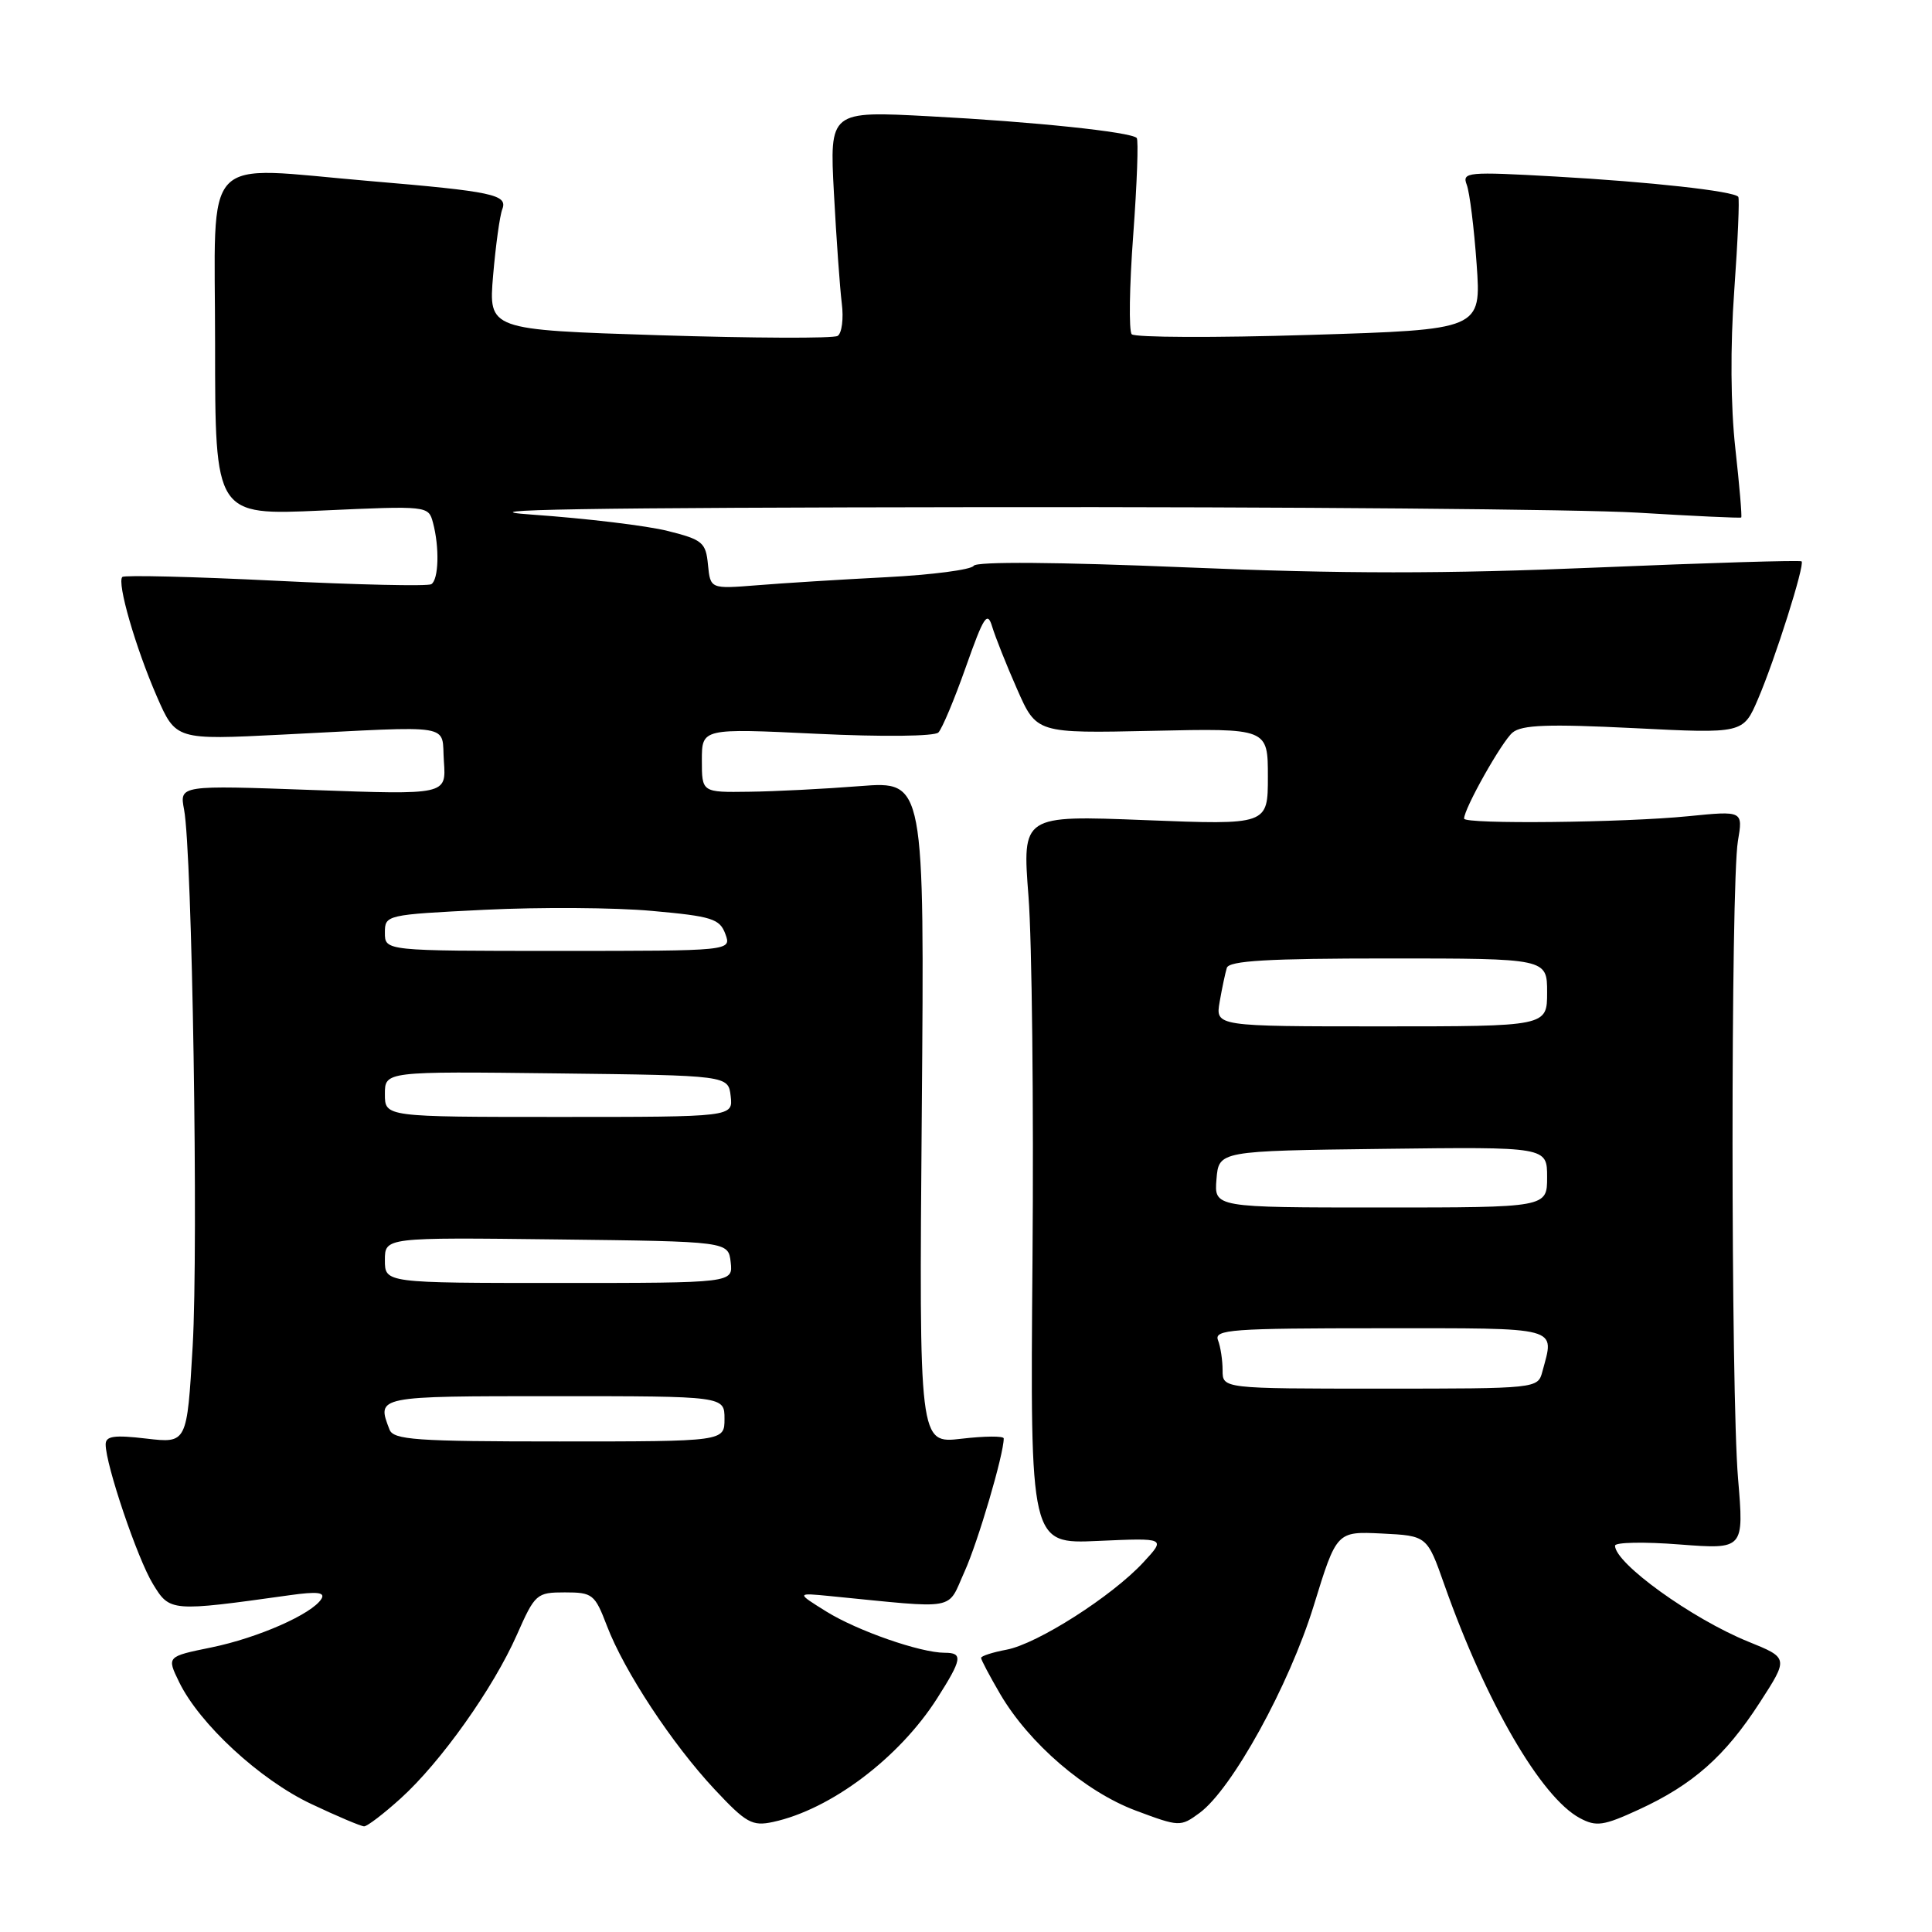 <?xml version="1.0" encoding="UTF-8" standalone="no"?>
<!DOCTYPE svg PUBLIC "-//W3C//DTD SVG 1.1//EN" "http://www.w3.org/Graphics/SVG/1.1/DTD/svg11.dtd" >
<svg xmlns="http://www.w3.org/2000/svg" xmlns:xlink="http://www.w3.org/1999/xlink" version="1.1" viewBox="0 0 256 256">
 <g >
 <path fill="currentColor"
d=" M 53.09 238.30 C 58.40 233.50 65.35 223.72 68.49 216.62 C 70.89 211.19 71.10 211.00 74.85 211.00 C 78.52 211.00 78.82 211.24 80.42 215.43 C 82.72 221.46 89.06 231.08 94.69 237.10 C 98.87 241.57 99.67 242.01 102.43 241.42 C 110.07 239.77 119.14 232.94 124.17 225.05 C 127.49 219.84 127.63 219.00 125.18 219.00 C 121.95 219.00 113.61 216.09 109.50 213.54 C 105.50 211.05 105.50 211.05 110.00 211.49 C 127.18 213.18 125.43 213.50 127.81 208.24 C 129.60 204.27 133.00 192.72 133.00 190.60 C 133.00 190.26 130.48 190.28 127.39 190.64 C 121.78 191.30 121.78 191.30 122.14 147.40 C 122.50 103.50 122.50 103.50 114.00 104.16 C 109.33 104.53 102.69 104.87 99.25 104.91 C 93.00 105.00 93.00 105.00 93.00 100.75 C 93.00 96.50 93.00 96.50 108.22 97.23 C 116.94 97.65 123.83 97.57 124.34 97.06 C 124.83 96.57 126.47 92.66 127.98 88.38 C 130.36 81.65 130.83 80.92 131.47 83.04 C 131.88 84.39 133.36 88.13 134.78 91.34 C 137.35 97.17 137.35 97.17 152.68 96.84 C 168.00 96.50 168.00 96.50 168.00 102.91 C 168.00 109.31 168.00 109.31 151.72 108.67 C 135.45 108.03 135.45 108.03 136.28 118.77 C 136.74 124.67 136.98 146.40 136.81 167.05 C 136.50 204.59 136.50 204.59 145.50 204.18 C 154.50 203.78 154.50 203.78 151.50 207.02 C 147.36 211.50 137.46 217.82 133.38 218.59 C 131.52 218.94 130.00 219.43 130.00 219.68 C 130.00 219.94 131.14 222.09 132.53 224.47 C 136.38 231.03 143.79 237.40 150.49 239.91 C 156.27 242.07 156.42 242.08 158.94 240.23 C 163.24 237.08 170.81 223.35 174.08 212.75 C 177.11 202.91 177.11 202.91 183.11 203.20 C 189.10 203.50 189.10 203.50 191.39 210.00 C 196.90 225.59 204.20 238.16 209.34 240.91 C 211.51 242.07 212.46 241.94 217.15 239.78 C 224.32 236.48 228.58 232.71 233.17 225.61 C 237.00 219.69 237.00 219.69 231.64 217.52 C 224.19 214.49 214.00 207.15 214.00 204.81 C 214.00 204.36 217.85 204.28 222.55 204.65 C 231.09 205.30 231.09 205.30 230.30 195.90 C 229.34 184.60 229.32 117.18 230.28 111.46 C 230.96 107.43 230.96 107.43 223.73 108.15 C 215.19 109.01 194.00 109.23 194.00 108.47 C 194.00 107.13 199.01 98.24 200.42 97.07 C 201.65 96.04 205.17 95.92 216.49 96.48 C 230.98 97.21 230.98 97.21 232.94 92.64 C 235.23 87.30 239.17 74.84 238.72 74.38 C 238.54 74.21 226.34 74.58 211.59 75.20 C 191.51 76.05 177.85 76.05 157.19 75.18 C 140.09 74.47 129.38 74.39 129.02 74.97 C 128.70 75.49 123.50 76.17 117.47 76.48 C 111.44 76.79 103.72 77.27 100.31 77.55 C 94.13 78.04 94.13 78.04 93.81 74.83 C 93.53 71.88 93.09 71.51 88.50 70.36 C 85.75 69.66 77.65 68.69 70.50 68.19 C 61.03 67.53 77.33 67.26 130.50 67.20 C 170.65 67.15 209.57 67.48 217.00 67.93 C 224.43 68.38 230.60 68.67 230.72 68.57 C 230.84 68.47 230.49 64.35 229.94 59.41 C 229.32 53.83 229.26 45.90 229.80 38.46 C 230.27 31.88 230.51 26.31 230.33 26.08 C 229.73 25.32 218.69 24.10 206.08 23.39 C 194.41 22.73 193.71 22.80 194.35 24.48 C 194.73 25.46 195.32 30.19 195.66 34.98 C 196.28 43.68 196.28 43.68 173.48 44.38 C 160.94 44.77 150.36 44.72 149.96 44.29 C 149.56 43.86 149.65 37.93 150.16 31.12 C 150.66 24.31 150.87 18.54 150.62 18.28 C 149.82 17.48 136.95 16.13 123.21 15.41 C 109.92 14.70 109.92 14.70 110.50 25.60 C 110.82 31.60 111.29 38.16 111.54 40.19 C 111.80 42.22 111.55 44.16 110.99 44.51 C 110.43 44.86 99.79 44.81 87.35 44.42 C 64.73 43.70 64.73 43.70 65.34 36.50 C 65.68 32.54 66.22 28.58 66.56 27.71 C 67.29 25.79 65.30 25.37 49.00 23.99 C 26.30 22.07 28.50 19.75 28.50 45.64 C 28.50 68.29 28.50 68.29 42.63 67.65 C 56.69 67.01 56.77 67.02 57.37 69.25 C 58.25 72.53 58.13 76.80 57.15 77.41 C 56.68 77.70 47.39 77.49 36.50 76.95 C 25.61 76.41 16.48 76.19 16.21 76.45 C 15.47 77.19 17.95 85.78 20.78 92.28 C 23.30 98.05 23.30 98.05 37.40 97.34 C 60.72 96.17 58.45 95.79 58.82 100.91 C 59.13 105.32 59.13 105.32 41.45 104.68 C 23.78 104.04 23.78 104.04 24.39 107.27 C 25.47 112.92 26.30 165.00 25.53 178.37 C 24.78 191.25 24.78 191.25 19.39 190.62 C 15.13 190.12 14.00 190.28 14.00 191.39 C 14.00 194.08 18.21 206.53 20.26 209.88 C 22.51 213.57 22.60 213.58 38.41 211.37 C 42.04 210.86 43.12 210.99 42.59 211.86 C 41.35 213.87 34.20 217.02 28.02 218.29 C 22.09 219.50 22.09 219.50 23.73 222.87 C 26.42 228.42 34.42 235.81 41.21 239.02 C 44.67 240.66 47.84 242.00 48.25 242.00 C 48.66 242.00 50.84 240.34 53.09 238.30 Z  M 51.61 189.42 C 49.90 184.98 49.79 185.00 73.50 185.00 C 96.00 185.00 96.00 185.00 96.00 188.00 C 96.00 191.00 96.00 191.00 74.11 191.00 C 55.07 191.00 52.13 190.79 51.61 189.42 Z  M 162.00 181.58 C 162.00 180.25 161.73 178.45 161.39 177.58 C 160.85 176.17 163.15 176.00 182.89 176.00 C 207.06 176.00 205.99 175.71 204.37 181.75 C 203.77 183.99 203.69 184.00 182.88 184.00 C 162.00 184.00 162.00 184.00 162.00 181.58 Z  M 51.00 166.98 C 51.00 163.96 51.00 163.96 73.75 164.23 C 96.50 164.50 96.50 164.50 96.82 167.25 C 97.13 170.00 97.13 170.00 74.07 170.00 C 51.00 170.00 51.00 170.00 51.00 166.98 Z  M 161.19 156.25 C 161.50 152.50 161.50 152.50 183.25 152.23 C 205.00 151.96 205.00 151.96 205.00 155.98 C 205.00 160.00 205.00 160.00 182.94 160.00 C 160.88 160.00 160.88 160.00 161.19 156.25 Z  M 51.00 144.98 C 51.00 141.96 51.00 141.96 73.75 142.23 C 96.50 142.50 96.50 142.50 96.82 145.25 C 97.13 148.00 97.13 148.00 74.07 148.00 C 51.00 148.00 51.00 148.00 51.00 144.98 Z  M 161.61 132.75 C 161.92 130.96 162.35 128.94 162.56 128.25 C 162.85 127.30 168.01 127.00 183.97 127.00 C 205.00 127.00 205.00 127.00 205.00 131.50 C 205.00 136.00 205.00 136.00 183.03 136.00 C 161.05 136.00 161.05 136.00 161.61 132.75 Z  M 51.00 123.60 C 51.00 121.23 51.12 121.20 64.25 120.55 C 71.54 120.19 81.50 120.25 86.39 120.70 C 94.32 121.41 95.37 121.74 96.11 123.75 C 96.94 126.00 96.94 126.00 73.97 126.00 C 51.00 126.00 51.00 126.00 51.00 123.60 Z "/>
</g>
</svg>